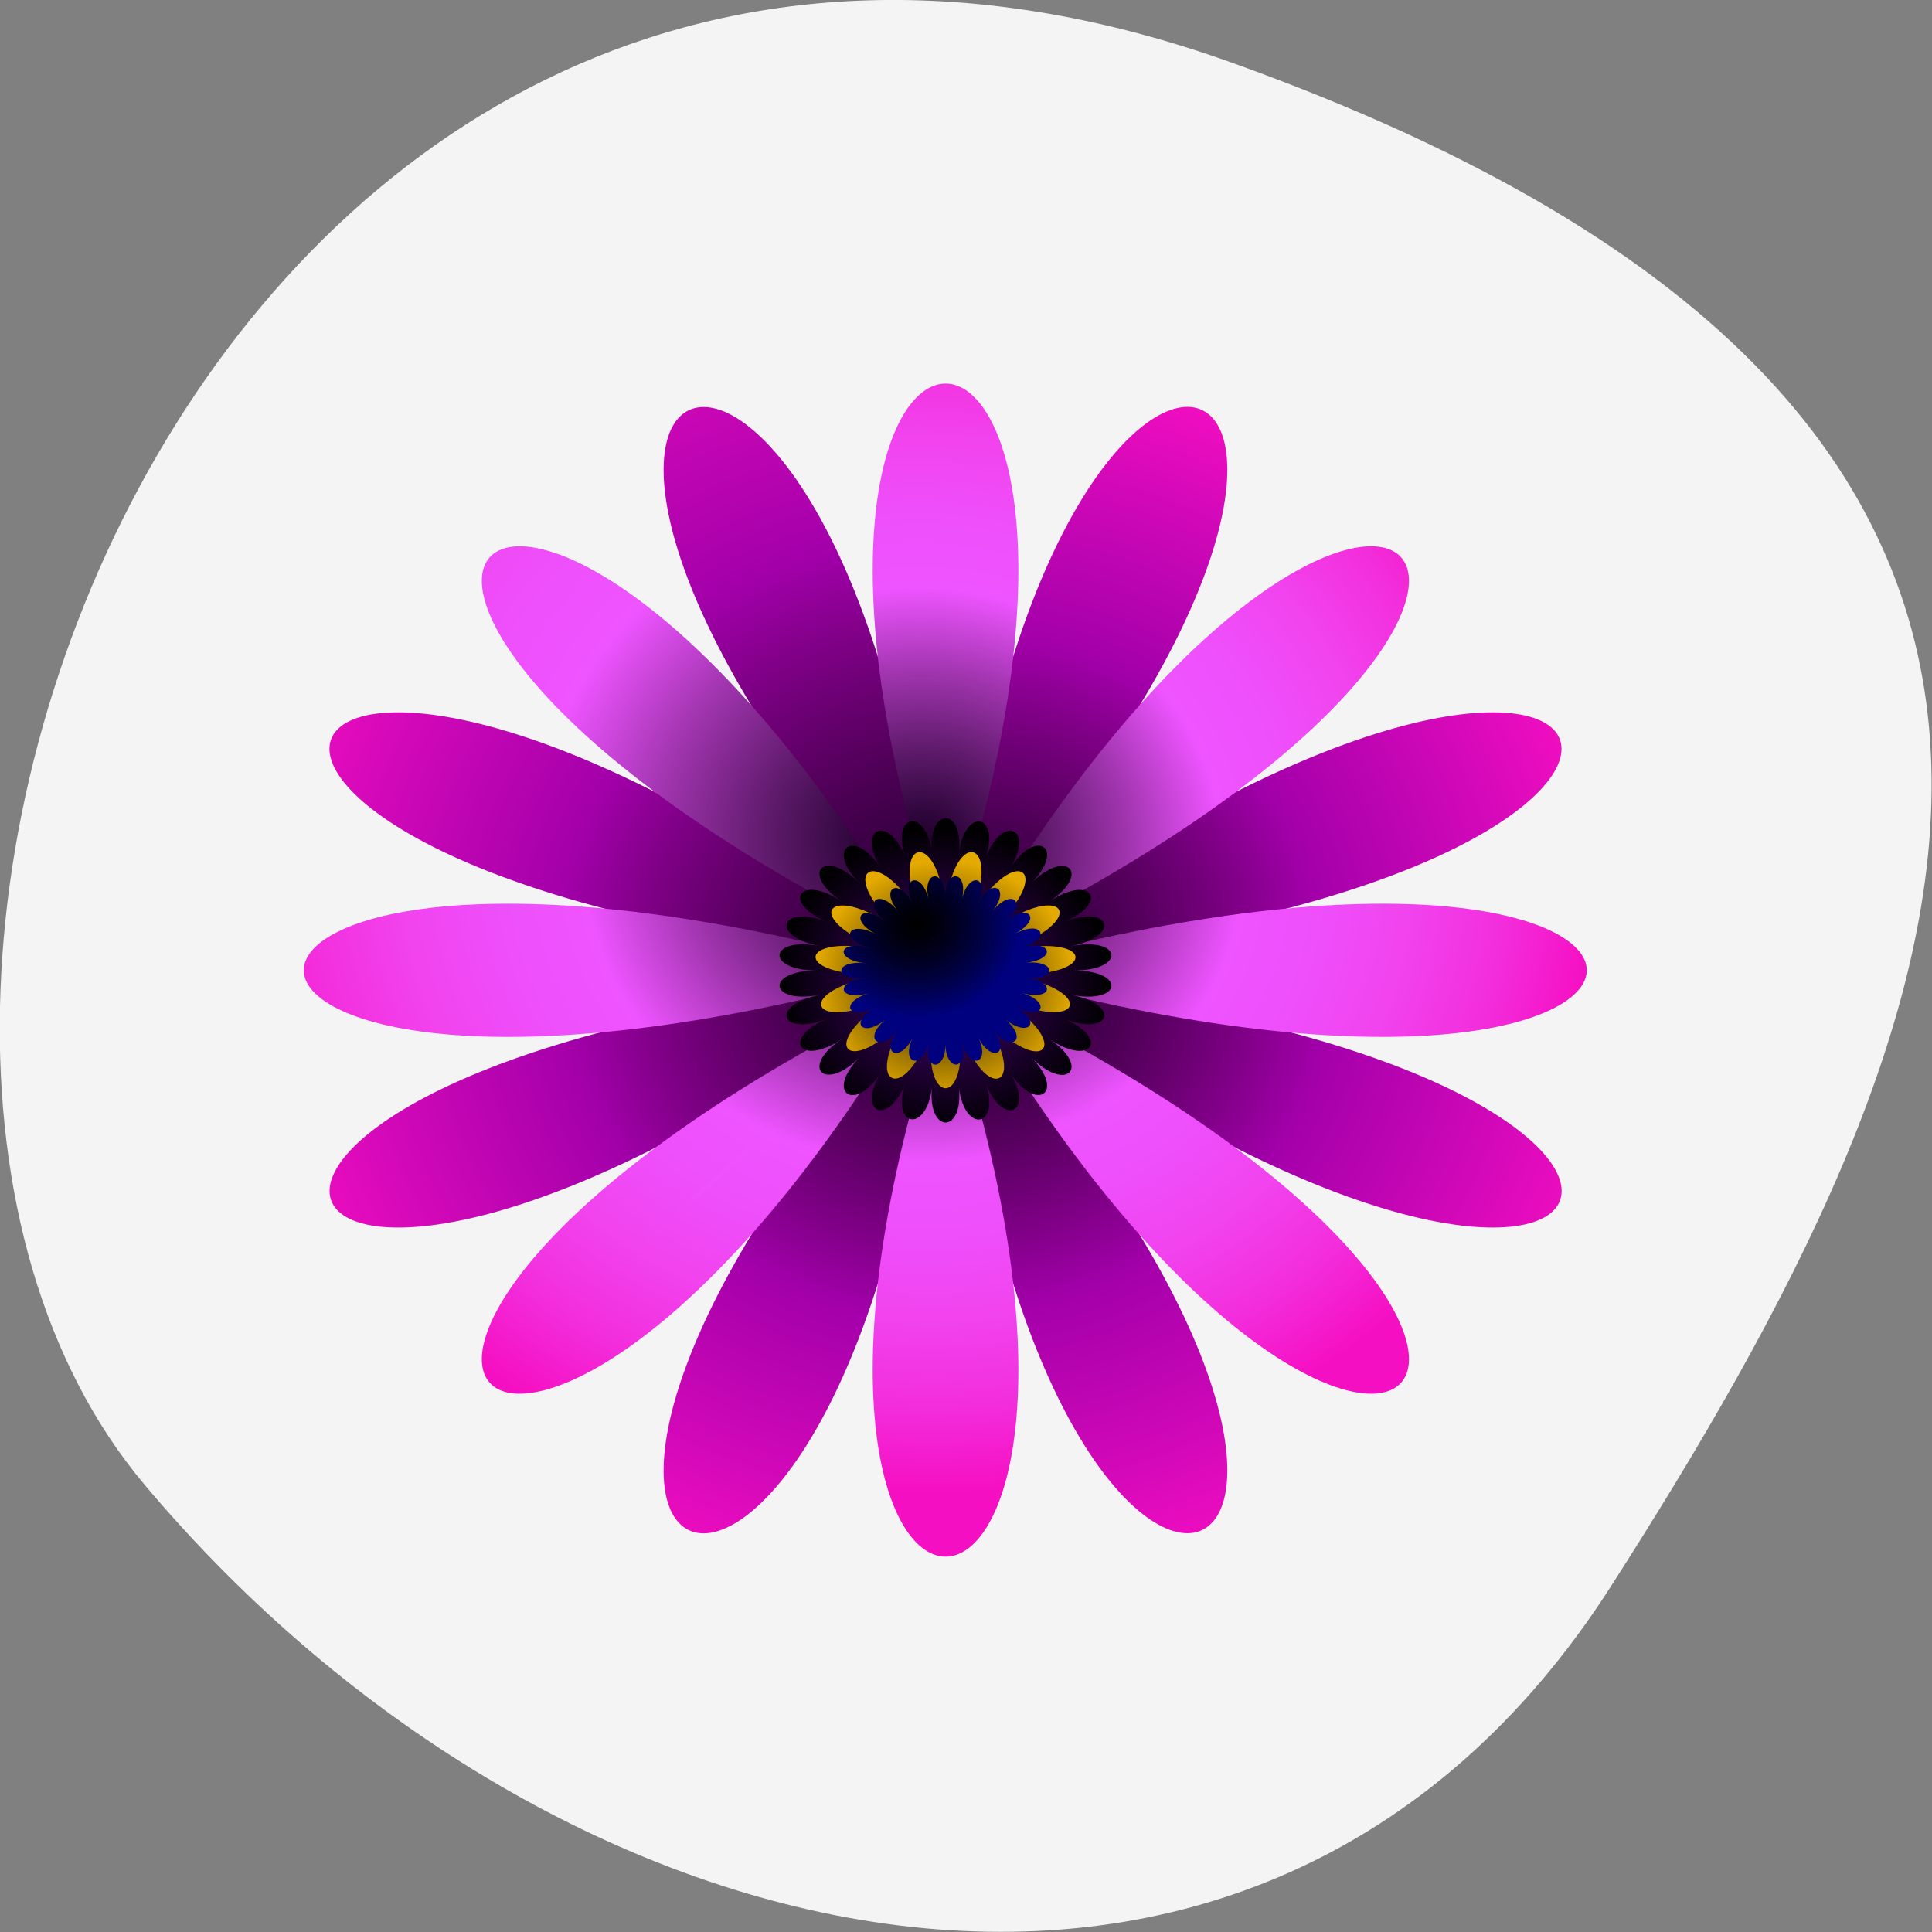 <svg xmlns="http://www.w3.org/2000/svg" xmlns:xlink="http://www.w3.org/1999/xlink" viewBox="0 0 22 22"><rect x="0" y="0" width="22" height="22" fill="#808080" stroke="none"/><defs><g id="Z" clip-path="url(#Y)"><path d="m 5.871 15.496 c 2.516 -2.285 4.047 -3.539 4.41 -4.01 c -0.52 0.332 -1.898 1.723 -4.41 4.01" fill="url(#I)"/><path d="m 10.504 11.625 c -0.34 0.488 -1.031 2.254 -2.398 5.242 c 1.363 -2.988 2.254 -4.68 2.398 -5.242" fill="url(#J)"/><path d="m 3.863 11.03 c 3.547 0.012 5.598 0.117 6.219 0.02 c -0.625 -0.102 -2.676 -0.012 -6.219 -0.02" fill="url(#K)"/><path d="m 10.133 11.281 c -0.613 0.125 -2.473 0.926 -5.754 2.156 c 3.281 -1.227 5.219 -1.848 5.754 -2.156" fill="url(#L)"/><path d="m 11.02 11.625 c 0.137 0.563 1.016 2.262 2.363 5.258 c -1.344 -2.996 -2.023 -4.77 -2.363 -5.258" fill="url(#M)"/><path d="m 15.633 15.52 c -2.5 -2.297 -3.867 -3.695 -4.383 -4.03 c 0.363 0.477 1.883 1.738 4.383 4.03" fill="url(#N)"/><path d="m 10.746 17.355 c 0.012 -3.242 0.129 -5.117 0.02 -5.684 c -0.109 0.57 -0.012 2.445 -0.02 5.684" fill="url(#O)"/><path d="m 10.133 10.805 c -0.531 -0.309 -2.465 -0.941 -5.734 -2.191 c 3.27 1.246 5.121 2.063 5.734 2.191" fill="url(#P)"/><path d="m 11.398 10.809 c 0.617 -0.121 2.477 -0.926 5.754 -2.156 c -3.277 1.227 -5.215 1.848 -5.754 2.156" fill="url(#Q)"/><path d="m 17.668 11.07 c -3.543 -0.012 -5.598 -0.117 -6.215 -0.02 c 0.621 0.102 2.676 0.012 6.215 0.02" fill="url(#R)"/><path d="m 11.398 11.285 c 0.535 0.313 2.469 0.941 5.738 2.191 c -3.27 -1.246 -5.121 -2.059 -5.738 -2.191" fill="url(#S)"/><path d="m 15.664 6.598 c -2.516 2.285 -4.047 3.535 -4.414 4 c 0.523 -0.328 1.902 -1.719 4.414 -4" fill="url(#T)"/><path d="m 10.508 10.469 c -0.137 -0.563 -1.012 -2.262 -2.359 -5.262 c 1.344 3 2.023 4.77 2.359 5.262" fill="url(#U)"/><path d="m 5.898 6.57 c 2.5 2.301 3.871 3.699 4.383 4.03 c -0.359 -0.477 -1.883 -1.734 -4.383 -4.03" fill="url(#V)"/><path d="m 11.03 10.469 c 0.34 -0.488 1.027 -2.254 2.395 -5.246 c -1.363 2.992 -2.254 4.684 -2.395 5.246" fill="url(#W)"/><path d="m 10.789 4.734 c -0.016 3.242 -0.129 5.117 -0.023 5.684 c 0.113 -0.57 0.012 -2.445 0.023 -5.684" fill="url(#X)"/></g><g id="s" clip-path="url(#r)"><path d="m 6.04 14.766 c 2.43 -1.906 3.898 -2.945 4.258 -3.348 c -0.488 0.266 -1.828 1.441 -4.258 3.348" fill="url(#b)"/><path d="m 10.488 11.551 c -0.34 0.422 -1.094 1.977 -2.535 4.59 c 1.441 -2.613 2.367 -4.09 2.535 -4.59" fill="url(#c)"/><path d="m 4.547 10.617 c 3.195 0.219 5.04 0.438 5.605 0.387 c -0.559 -0.125 -2.414 -0.164 -5.605 -0.387" fill="url(#d)"/><path d="m 10.18 11.223 c -0.566 0.074 -2.297 0.691 -5.34 1.605 c 3.043 -0.914 4.836 -1.359 5.34 -1.605" fill="url(#e)"/><path d="m 10.961 11.582 c 0.082 0.52 0.754 2.102 1.754 4.883 c -1 -2.781 -1.484 -4.422 -1.754 -4.883" fill="url(#f)"/><path d="m 14.84 15.371 c -2.09 -2.219 -3.227 -3.563 -3.668 -3.895 c 0.293 0.445 1.578 1.676 3.668 3.895" fill="url(#g)"/><path d="m 10.301 16.734 c 0.234 -2.922 0.473 -4.605 0.422 -5.125 c -0.141 0.508 -0.184 2.207 -0.422 5.125" fill="url(#h)"/><path d="m 10.211 10.789 c -0.457 -0.309 -2.156 -0.996 -5.02 -2.316 c 2.859 1.32 4.473 2.164 5.02 2.316" fill="url(#i)"/><path d="m 11.355 10.871 c 0.566 -0.078 2.297 -0.691 5.336 -1.605 c -3.039 0.914 -4.832 1.355 -5.336 1.605" fill="url(#j)"/><path d="m 16.988 11.473 c -3.195 -0.215 -5.04 -0.434 -5.605 -0.387 c 0.559 0.129 2.414 0.168 5.605 0.387" fill="url(#k)"/><path d="m 11.32 11.301 c 0.461 0.313 2.16 1 5.02 2.32 c -2.859 -1.32 -4.473 -2.168 -5.02 -2.32" fill="url(#l)"/><path d="m 15.5 7.324 c -2.43 1.91 -3.898 2.949 -4.262 3.352 c 0.488 -0.27 1.832 -1.441 4.262 -3.352" fill="url(#m)"/><path d="m 10.574 10.508 c -0.082 -0.516 -0.754 -2.098 -1.758 -4.879 c 1 2.781 1.488 4.418 1.758 4.879" fill="url(#n)"/><path d="m 6.695 6.719 c 2.09 2.223 3.227 3.566 3.664 3.895 c -0.289 -0.445 -1.574 -1.672 -3.664 -3.895" fill="url(#o)"/><path d="m 11.05 10.539 c 0.34 -0.418 1.09 -1.973 2.535 -4.586 c -1.445 2.613 -2.367 4.086 -2.535 4.586" fill="url(#p)"/><path d="m 11.234 5.359 c -0.238 2.922 -0.477 4.602 -0.422 5.125 c 0.141 -0.512 0.18 -2.207 0.422 -5.125" fill="url(#q)"/></g><g id="1B" clip-path="url(#1A)"><path d="m 6.691 15.367 c 2.094 -2.215 3.379 -3.445 3.668 -3.891 c -0.438 0.332 -1.574 1.672 -3.668 3.891" fill="url(#u)"/><path d="m 10.574 11.582 c -0.27 0.461 -0.758 2.098 -1.762 4.883 c 1 -2.781 1.676 -4.363 1.762 -4.883" fill="url(#v)"/><path d="m 4.539 11.465 c 3.199 -0.215 5.05 -0.25 5.609 -0.379 c -0.566 -0.047 -2.41 0.168 -5.609 0.379" fill="url(#w)"/><path d="m 10.211 11.301 c -0.543 0.152 -2.156 0.996 -5.02 2.313 c 2.859 -1.316 4.559 -2 5.02 -2.313" fill="url(#x)"/><path d="m 11.05 11.551 c 0.168 0.5 1.086 1.977 2.527 4.59 c -1.441 -2.613 -2.188 -4.168 -2.527 -4.59" fill="url(#y)"/><path d="m 15.496 14.77 c -2.426 -1.91 -3.77 -3.086 -4.258 -3.352 c 0.363 0.402 1.828 1.441 4.258 3.352" fill="url(#z)"/><path d="m 11.227 16.738 c -0.238 -2.922 -0.273 -4.621 -0.414 -5.125 c -0.055 0.516 0.18 2.203 0.414 5.125" fill="url(#10)"/><path d="m 10.18 10.871 c -0.504 -0.25 -2.293 -0.695 -5.34 -1.609 c 3.043 0.914 4.773 1.527 5.34 1.609" fill="url(#11)"/><path d="m 11.32 10.789 c 0.547 -0.152 2.16 -0.992 5.02 -2.309 c -2.859 1.316 -4.559 2 -5.02 2.309" fill="url(#12)"/><path d="m 16.992 10.625 c -3.195 0.219 -5.05 0.254 -5.605 0.379 c 0.566 0.051 2.41 -0.164 5.605 -0.379" fill="url(#13)"/><path d="m 11.355 11.223 c 0.504 0.246 2.293 0.695 5.336 1.609 c -3.039 -0.914 -4.77 -1.531 -5.336 -1.609" fill="url(#14)"/><path d="m 14.844 6.723 c -2.094 2.219 -3.379 3.445 -3.672 3.891 c 0.441 -0.328 1.578 -1.668 3.672 -3.891" fill="url(#15)"/><path d="m 10.488 10.539 c -0.168 -0.5 -1.09 -1.973 -2.527 -4.586 c 1.438 2.613 2.188 4.168 2.527 4.586" fill="url(#16)"/><path d="m 6.04 7.32 c 2.426 1.914 3.766 3.086 4.254 3.355 c -0.359 -0.402 -1.824 -1.441 -4.254 -3.355" fill="url(#17)"/><path d="m 10.961 10.508 c 0.27 -0.461 0.758 -2.094 1.758 -4.879 c -1 2.781 -1.672 4.363 -1.758 4.879" fill="url(#18)"/><path d="m 10.309 5.355 c 0.238 2.922 0.273 4.617 0.414 5.125 c 0.051 -0.52 -0.184 -2.203 -0.414 -5.125" fill="url(#19)"/></g><g id="1E" clip-path="url(#1D)"><use xlink:href="#Z" mask="url(#a)"/><use xlink:href="#s" mask="url(#t)"/><use xlink:href="#1B" mask="url(#1C)"/></g><clipPath id="1A"><path d="M 0,0 H22 V22 H0 z"/></clipPath><clipPath id="1D"><path d="M 0,0 H22 V22 H0 z"/></clipPath><clipPath id="Y"><path d="M 0,0 H22 V22 H0 z"/></clipPath><clipPath id="r"><path d="M 0,0 H22 V22 H0 z"/></clipPath><filter id="G" filterUnits="objectBoundingBox" x="0" y="0" width="22" height="22"><feColorMatrix type="matrix" in="SourceGraphic" values="0 0 0 0 1 0 0 0 0 1 0 0 0 0 1 0 0 0 1 0"/></filter><mask id="H"><g filter="url(#G)"><path fill-opacity="0.502" d="M 0,0 H22 V22 H0 z"/></g></mask><mask id="t"><g filter="url(#G)"><use xlink:href="#s"/></g></mask><mask id="a"><g filter="url(#G)"><use xlink:href="#Z"/></g></mask><mask id="1C"><g filter="url(#G)"><use xlink:href="#1B"/></g></mask><radialGradient id="p" gradientUnits="userSpaceOnUse" cx="305.9" cy="354.09" r="48.43" gradientTransform="matrix(0.041 0.003 0.003 -0.037 -1.252 20.672)" xlink:href="#I"/><radialGradient id="q" gradientUnits="userSpaceOnUse" cx="273.78" cy="360.56" r="48.44" gradientTransform="matrix(0.041 0.003 0.003 -0.037 -1.252 20.672)" xlink:href="#I"/><radialGradient id="o" gradientUnits="userSpaceOnUse" cx="214.75" cy="336.26" r="48.43" gradientTransform="matrix(0.041 0.003 0.003 -0.037 -1.252 20.672)" xlink:href="#I"/><radialGradient id="l" gradientUnits="userSpaceOnUse" cx="350.8" cy="244.74" r="48.43" gradientTransform="matrix(0.041 0.003 0.003 -0.037 -1.252 20.672)" xlink:href="#I"/><radialGradient id="g" gradientUnits="userSpaceOnUse" cx="332.59" cy="217.68" r="48.43" gradientTransform="matrix(0.041 0.003 0.003 -0.037 -1.252 20.672)" xlink:href="#I"/><radialGradient id="h" gradientUnits="userSpaceOnUse" cx="273.53" cy="193.38" r="48.44" gradientTransform="matrix(0.041 0.003 0.003 -0.037 -1.252 20.672)" xlink:href="#I"/><radialGradient id="n" gradientUnits="userSpaceOnUse" cx="241.93" cy="354.29" r="48.43" gradientTransform="matrix(0.041 0.003 0.003 -0.037 -1.252 20.672)" xlink:href="#I"/><radialGradient id="i" gradientUnits="userSpaceOnUse" cx="196.55" cy="309.2" r="48.43" gradientTransform="matrix(0.041 0.003 0.003 -0.037 -1.252 20.672)" xlink:href="#I"/><radialGradient id="j" gradientUnits="userSpaceOnUse" cx="351" cy="308.72" r="48.43" gradientTransform="matrix(0.041 0.003 0.003 -0.037 -1.252 20.672)" xlink:href="#I"/><radialGradient id="m" gradientUnits="userSpaceOnUse" cx="332.96" cy="335.89" r="48.43" gradientTransform="matrix(0.041 0.003 0.003 -0.037 -1.252 20.672)" xlink:href="#I"/><radialGradient id="k" gradientUnits="userSpaceOnUse" cx="357.26" cy="276.84" r="48.44" gradientTransform="matrix(0.041 0.003 0.003 -0.037 -1.252 20.672)" xlink:href="#I"/><radialGradient id="u" gradientUnits="userSpaceOnUse" cx="176.32" cy="180.18" r="48.43" gradientTransform="matrix(0.041 -0.003 -0.003 -0.037 1.882 20.669)" xlink:href="#I"/><radialGradient id="x" gradientUnits="userSpaceOnUse" cx="158.29" cy="207.36" r="48.43" gradientTransform="matrix(0.041 -0.003 -0.003 -0.037 1.882 20.669)" xlink:href="#I"/><radialGradient id="15" gradientUnits="userSpaceOnUse" cx="294.91" cy="298.02" r="48.43" gradientTransform="matrix(0.041 -0.003 -0.003 -0.037 1.882 20.669)" xlink:href="#I"/><radialGradient id="16" gradientUnits="userSpaceOnUse" cx="203.88" cy="316.43" r="48.43" gradientTransform="matrix(0.041 -0.003 -0.003 -0.037 1.882 20.669)" xlink:href="#I"/><radialGradient id="v" gradientUnits="userSpaceOnUse" cx="203.38" cy="161.98" r="48.43" gradientTransform="matrix(0.041 -0.003 -0.003 -0.037 1.882 20.669)" xlink:href="#I"/><radialGradient id="17" gradientUnits="userSpaceOnUse" cx="176.7" cy="298.39" r="48.43" gradientTransform="matrix(0.041 -0.003 -0.003 -0.037 1.882 20.669)" xlink:href="#I"/><radialGradient id="18" gradientUnits="userSpaceOnUse" cx="267.85" cy="316.22" r="48.43" gradientTransform="matrix(0.041 -0.003 -0.003 -0.037 1.882 20.669)" xlink:href="#I"/><radialGradient id="1G" gradientUnits="userSpaceOnUse" cx="256" cy="256" r="36.02" gradientTransform="matrix(0.041 0 0 0.038 0.26 1.442)"><stop stop-color="#000"/><stop offset="1" stop-color="#e4aa00"/></radialGradient><radialGradient id="19" gradientUnits="userSpaceOnUse" cx="235.74" cy="322.69" r="48.44" gradientTransform="matrix(0.041 -0.003 -0.003 -0.037 1.882 20.669)" xlink:href="#I"/><radialGradient id="1F" gradientUnits="userSpaceOnUse" cx="256" cy="256" r="46.17" gradientTransform="matrix(0.041 0 0 0.038 0.26 1.442)"><stop stop-color="#4c007f"/><stop offset="1" stop-color="#000"/></radialGradient><radialGradient id="14" gradientUnits="userSpaceOnUse" cx="312.74" cy="206.87" r="48.43" gradientTransform="matrix(0.041 -0.003 -0.003 -0.037 1.882 20.669)" xlink:href="#I"/><radialGradient id="w" gradientUnits="userSpaceOnUse" cx="152.03" cy="239.24" r="48.44" gradientTransform="matrix(0.041 -0.003 -0.003 -0.037 1.882 20.669)" xlink:href="#I"/><radialGradient id="f" gradientUnits="userSpaceOnUse" cx="305.42" cy="199.65" r="48.43" gradientTransform="matrix(0.041 0.003 0.003 -0.037 -1.252 20.672)" xlink:href="#I"/><radialGradient id="13" gradientUnits="userSpaceOnUse" cx="319.2" cy="238.99" r="48.44" gradientTransform="matrix(0.041 -0.003 -0.003 -0.037 1.882 20.669)" xlink:href="#I"/><radialGradient id="y" gradientUnits="userSpaceOnUse" cx="267.36" cy="161.77" r="48.43" gradientTransform="matrix(0.041 -0.003 -0.003 -0.037 1.882 20.669)" xlink:href="#I"/><radialGradient id="z" gradientUnits="userSpaceOnUse" cx="294.53" cy="179.81" r="48.43" gradientTransform="matrix(0.041 -0.003 -0.003 -0.037 1.882 20.669)" xlink:href="#I"/><radialGradient id="12" gradientUnits="userSpaceOnUse" cx="312.94" cy="270.84" r="48.43" gradientTransform="matrix(0.041 -0.003 -0.003 -0.037 1.882 20.669)" xlink:href="#I"/><radialGradient id="10" gradientUnits="userSpaceOnUse" cx="235.49" cy="155.51" r="48.44" gradientTransform="matrix(0.041 -0.003 -0.003 -0.037 1.882 20.669)" xlink:href="#I"/><radialGradient id="11" gradientUnits="userSpaceOnUse" cx="158.49" cy="271.33" r="48.43" gradientTransform="matrix(0.041 -0.003 -0.003 -0.037 1.882 20.669)" xlink:href="#I"/><radialGradient id="d" gradientUnits="userSpaceOnUse" cx="190.09" cy="277.09" r="48.44" gradientTransform="matrix(0.041 0.003 0.003 -0.037 -1.252 20.672)" xlink:href="#I"/><radialGradient id="9" gradientUnits="userSpaceOnUse" cx="-3491.8" cy="-170.58" r="189.14" gradientTransform="matrix(0.038 -0.014 -0.016 -0.035 140.31 -44.787)" xlink:href="#8"/><radialGradient id="A" gradientUnits="userSpaceOnUse" cx="-3489.27" cy="-174.08" r="181.78" gradientTransform="matrix(0.038 -0.014 -0.016 -0.035 140.31 -44.787)" xlink:href="#8"/><radialGradient id="e" gradientUnits="userSpaceOnUse" cx="196.35" cy="245.22" r="48.43" gradientTransform="matrix(0.041 0.003 0.003 -0.037 -1.252 20.672)" xlink:href="#I"/><radialGradient id="B" gradientUnits="userSpaceOnUse" cx="-3489.27" cy="-157.04" r="220.61" gradientTransform="matrix(0.038 -0.014 -0.016 -0.035 140.31 -44.787)" xlink:href="#8"/><radialGradient id="C" gradientUnits="userSpaceOnUse" cx="-3478.63" cy="-170.58" r="177.93" gradientTransform="matrix(0.038 -0.014 -0.016 -0.035 140.31 -44.787)" xlink:href="#8"/><radialGradient id="F" gradientUnits="userSpaceOnUse" cx="-3478.62" cy="-162.47" r="172.1" gradientTransform="matrix(0.038 -0.014 -0.016 -0.035 140.31 -44.787)" xlink:href="#8"/><radialGradient id="D" gradientUnits="userSpaceOnUse" cx="-3484.06" cy="-172.15" r="180.42" gradientTransform="matrix(0.038 -0.014 -0.016 -0.035 140.31 -44.787)" xlink:href="#8"/><radialGradient id="E" gradientUnits="userSpaceOnUse" cx="-3492.76" cy="-163.44" r="192.39" gradientTransform="matrix(0.038 -0.014 -0.016 -0.035 140.31 -44.787)" xlink:href="#8"/><radialGradient id="8" gradientUnits="userSpaceOnUse" cx="-3483.09" cy="-160.91" r="173.08" gradientTransform="matrix(0.038 -0.014 -0.016 -0.035 140.31 -44.787)"><stop stop-color="#1f0029"/><stop offset="0.053" stop-color="#2f063c"/><stop offset="0.159" stop-color="#5c1969"/><stop offset="0.307" stop-color="#a436b2"/><stop offset="0.447" stop-color="#ee54ff"/><stop offset="0.571" stop-color="#ee4ffb"/><stop offset="0.71" stop-color="#f143ee"/><stop offset="0.856" stop-color="#f32ddc"/><stop offset="1" stop-color="#f50fc2"/></radialGradient><radialGradient id="0" gradientUnits="userSpaceOnUse" cx="-3277.3" cy="66.32" r="179.2" gradientTransform="matrix(0.041 0 0 -0.038 145.38 13.297)"><stop stop-color="#1f0029"/><stop offset="0.077" stop-color="#2a0036"/><stop offset="0.216" stop-color="#4b0053"/><stop offset="0.399" stop-color="#7e0085"/><stop offset="0.522" stop-color="#a300aa"/><stop offset="0.798" stop-color="#d108b8"/><stop offset="1" stop-color="#f50fc2"/></radialGradient><radialGradient id="1" gradientUnits="userSpaceOnUse" cx="-3286.32" cy="56.3" r="195.83" gradientTransform="matrix(0.041 0 0 -0.038 145.38 13.297)" xlink:href="#0"/><radialGradient id="7" gradientUnits="userSpaceOnUse" cx="-3272.68" cy="64.7" r="178.19" gradientTransform="matrix(0.041 0 0 -0.038 145.38 13.297)" xlink:href="#0"/><radialGradient id="2" gradientUnits="userSpaceOnUse" cx="-3283.7" cy="52.683" r="188.2" gradientTransform="matrix(0.041 0 0 -0.038 145.38 13.297)" xlink:href="#0"/><radialGradient id="3" gradientUnits="userSpaceOnUse" cx="-3283.7" cy="70.32" r="228.41" gradientTransform="matrix(0.041 0 0 -0.038 145.38 13.297)" xlink:href="#0"/><radialGradient id="6" gradientUnits="userSpaceOnUse" cx="-3287.32" cy="63.696" r="199.19" gradientTransform="matrix(0.041 0 0 -0.038 145.38 13.297)" xlink:href="#0"/><radialGradient id="4" gradientUnits="userSpaceOnUse" cx="-3272.68" cy="56.3" r="184.22" gradientTransform="matrix(0.041 0 0 -0.038 145.38 13.297)" xlink:href="#0"/><radialGradient id="5" gradientUnits="userSpaceOnUse" cx="-3278.3" cy="54.678" r="186.81" gradientTransform="matrix(0.041 0 0 -0.038 145.38 13.297)" xlink:href="#0"/><radialGradient id="I" gradientUnits="userSpaceOnUse" cx="190.41" cy="192.82" r="53.58" gradientTransform="matrix(0.041 0 0 -0.038 0.26 20.725)"><stop stop-color="#fff"/><stop offset="0.101" stop-color="#fdd9f5" stop-opacity="0.898"/><stop offset="0.284" stop-color="#fb9ce6" stop-opacity="0.718"/><stop offset="0.46" stop-color="#f969d9" stop-opacity="0.541"/><stop offset="0.624" stop-color="#f843cf" stop-opacity="0.376"/><stop offset="0.774" stop-color="#f626c8" stop-opacity="0.227"/><stop offset="0.904" stop-color="#f514c5" stop-opacity="0.094"/><stop offset="1" stop-color="#f50fc2" stop-opacity="0"/></radialGradient><radialGradient id="U" gradientUnits="userSpaceOnUse" cx="220.88" cy="343.54" r="53.58" gradientTransform="matrix(0.041 0 0 -0.038 0.26 20.725)" xlink:href="#I"/><radialGradient id="V" gradientUnits="userSpaceOnUse" cx="190.82" cy="323.59" r="53.58" gradientTransform="matrix(0.041 0 0 -0.038 0.26 20.725)" xlink:href="#I"/><radialGradient id="J" gradientUnits="userSpaceOnUse" cx="220.34" cy="172.68" r="53.58" gradientTransform="matrix(0.041 0 0 -0.038 0.26 20.725)" xlink:href="#I"/><radialGradient id="W" gradientUnits="userSpaceOnUse" cx="291.66" cy="343.32" r="53.58" gradientTransform="matrix(0.041 0 0 -0.038 0.26 20.725)" xlink:href="#I"/><radialGradient id="X" gradientUnits="userSpaceOnUse" cx="256.14" cy="350.47" r="53.584" gradientTransform="matrix(0.041 0 0 -0.038 0.26 20.725)" xlink:href="#I"/><radialGradient id="1H" gradientUnits="userSpaceOnUse" cx="-2358.34" cy="381.11" r="28.785" gradientTransform="matrix(0.041 0.004 -0.004 0.037 108.65 5.856)"><stop stop-color="#000"/><stop offset="0.14" stop-color="#000008"/><stop offset="0.359" stop-color="#00001e"/><stop offset="0.628" stop-color="#000142"/><stop offset="0.935" stop-color="#000173"/><stop offset="1" stop-color="#00017f"/></radialGradient><radialGradient id="b" gradientUnits="userSpaceOnUse" cx="214.38" cy="218.05" r="48.43" gradientTransform="matrix(0.041 0.003 0.003 -0.037 -1.252 20.672)" xlink:href="#I"/><radialGradient id="c" gradientUnits="userSpaceOnUse" cx="241.45" cy="199.85" r="48.43" gradientTransform="matrix(0.041 0.003 0.003 -0.037 -1.252 20.672)" xlink:href="#I"/><radialGradient id="T" gradientUnits="userSpaceOnUse" cx="321.59" cy="323.18" r="53.58" gradientTransform="matrix(0.041 0 0 -0.038 0.26 20.725)" xlink:href="#I"/><radialGradient id="S" gradientUnits="userSpaceOnUse" cx="341.32" cy="222.34" r="53.58" gradientTransform="matrix(0.041 0 0 -0.038 0.26 20.725)" xlink:href="#I"/><radialGradient id="M" gradientUnits="userSpaceOnUse" cx="291.12" cy="172.46" r="53.58" gradientTransform="matrix(0.041 0 0 -0.038 0.26 20.725)" xlink:href="#I"/><radialGradient id="K" gradientUnits="userSpaceOnUse" cx="163.53" cy="258.14" r="53.584" gradientTransform="matrix(0.041 0 0 -0.038 0.26 20.725)" xlink:href="#I"/><radialGradient id="L" gradientUnits="userSpaceOnUse" cx="170.46" cy="222.88" r="53.58" gradientTransform="matrix(0.041 0 0 -0.038 0.26 20.725)" xlink:href="#I"/><radialGradient id="N" gradientUnits="userSpaceOnUse" cx="321.18" cy="192.41" r="53.58" gradientTransform="matrix(0.041 0 0 -0.038 0.26 20.725)" xlink:href="#I"/><radialGradient id="O" gradientUnits="userSpaceOnUse" cx="255.86" cy="165.53" r="53.584" gradientTransform="matrix(0.041 0 0 -0.038 0.26 20.725)" xlink:href="#I"/><radialGradient id="R" gradientUnits="userSpaceOnUse" cx="348.47" cy="257.86" r="53.584" gradientTransform="matrix(0.041 0 0 -0.038 0.26 20.725)" xlink:href="#I"/><radialGradient id="P" gradientUnits="userSpaceOnUse" cx="170.68" cy="293.66" r="53.58" gradientTransform="matrix(0.041 0 0 -0.038 0.26 20.725)" xlink:href="#I"/><radialGradient id="Q" gradientUnits="userSpaceOnUse" cx="341.54" cy="293.12" r="53.58" gradientTransform="matrix(0.041 0 0 -0.038 0.26 20.725)" xlink:href="#I"/></defs><path d="m 14.02 0.711 c -11.465 -4.105 -17.04 10.656 -12.371 16.199 c 4.668 5.547 12.664 7.441 16.691 1.16 c 4.02 -6.281 7.145 -13.25 -4.32 -17.359" fill="#f4f4f4"/><path d="m 10.898 10.758 c 6.43 -7.094 0.938 -9.172 0 0" fill="url(#0)"/><path d="m 10.449 11.164 c -10.03 0.859 -7.754 5.879 0 0" fill="url(#1)"/><path d="m 10.637 11.336 c -6.434 7.094 -0.941 9.172 0 0" fill="url(#2)"/><path d="m 10.637 10.758 c -0.941 -9.172 -6.434 -7.09 0 0" fill="url(#3)"/><path d="m 11.08 11.164 c 7.762 5.879 10.04 0.859 0 0" fill="url(#4)"/><path d="m 10.898 11.336 c 0.938 9.172 6.43 7.09 0 0" fill="url(#5)"/><path d="m 10.449 10.926 c -7.758 -5.879 -10.03 -0.859 0 0" fill="url(#6)"/><path d="m 11.08 10.926 c 10.04 -0.859 7.758 -5.879 0 0" fill="url(#7)"/><path d="m 10.766 10.746 c 2.875 -8.504 -2.871 -8.504 0 0" fill="url(#8)"/><path d="m 10.531 11.258 c -8.605 4.16 -4.547 7.867 0 0" fill="url(#9)"/><path d="m 10.766 11.348 c -2.871 8.504 2.875 8.504 0 0" fill="url(#A)"/><path d="m 10.531 10.832 c -4.547 -7.867 -8.605 -4.156 0 0" fill="url(#B)"/><path d="m 11.09 11.05 c 9.305 2.625 9.305 -2.629 0 0" fill="url(#C)"/><path d="m 11 11.258 c 4.547 7.867 8.605 4.16 0 0" fill="url(#D)"/><path d="m 10.438 11.05 c -9.305 -2.629 -9.305 2.625 0 0" fill="url(#E)"/><path d="m 11 10.832 c 8.605 -4.156 4.547 -7.867 0 0" fill="url(#F)"/><use xlink:href="#1E" mask="url(#H)"/><path d="m 10.613 12.375 c -0.059 0.543 -0.484 0.461 -0.297 -0.059 c -0.188 0.523 -0.578 0.363 -0.281 -0.109 c -0.297 0.473 -0.648 0.242 -0.246 -0.168 c -0.402 0.406 -0.688 0.113 -0.203 -0.207 c -0.484 0.324 -0.699 -0.016 -0.152 -0.238 c -0.547 0.223 -0.684 -0.148 -0.094 -0.266 c -0.59 0.113 -0.633 -0.277 -0.035 -0.277 c -0.598 0 -0.555 -0.391 0.035 -0.277 c -0.59 -0.113 -0.453 -0.488 0.094 -0.27 c -0.547 -0.219 -0.332 -0.563 0.152 -0.238 c -0.484 -0.324 -0.199 -0.617 0.203 -0.207 c -0.402 -0.406 -0.051 -0.637 0.246 -0.164 c -0.297 -0.473 0.094 -0.633 0.281 -0.113 c -0.188 -0.52 0.238 -0.605 0.297 -0.055 c -0.059 -0.547 0.371 -0.547 0.305 0 c 0.063 -0.547 0.484 -0.461 0.301 0.055 c 0.184 -0.52 0.578 -0.359 0.277 0.113 c 0.301 -0.473 0.648 -0.246 0.246 0.164 c 0.402 -0.406 0.691 -0.113 0.207 0.207 c 0.484 -0.324 0.695 0.02 0.152 0.238 c 0.543 -0.219 0.68 0.152 0.094 0.27 c 0.586 -0.113 0.633 0.277 0.031 0.277 c 0.602 0 0.555 0.391 -0.031 0.277 c 0.586 0.113 0.449 0.488 -0.094 0.266 c 0.543 0.223 0.332 0.563 -0.152 0.238 c 0.484 0.324 0.195 0.617 -0.207 0.207 c 0.402 0.406 0.055 0.641 -0.246 0.168 c 0.301 0.473 -0.094 0.633 -0.277 0.109 c 0.184 0.523 -0.238 0.605 -0.301 0.059 c 0.063 0.543 -0.363 0.543 -0.305 0" fill="url(#1F)"/><path d="m 10.656 11.504 c -0.273 1.188 -0.977 0.898 -0.207 -0.082 c -0.77 0.984 -1.289 0.461 -0.145 -0.152 c -1.137 0.617 -1.375 -0.055 -0.07 -0.195 c -1.305 0.141 -1.227 -0.563 0.023 -0.199 c -1.25 -0.359 -0.867 -0.969 0.109 -0.18 c -0.977 -0.789 -0.352 -1.203 0.184 -0.117 c -0.535 -1.086 0.215 -1.23 0.215 -0.043 c 0 -1.188 0.758 -1.043 0.219 0.043 c 0.535 -1.086 1.156 -0.672 0.18 0.117 c 0.977 -0.789 1.363 -0.18 0.113 0.18 c 1.25 -0.359 1.328 0.34 0.023 0.199 c 1.305 0.141 1.066 0.809 -0.07 0.195 c 1.137 0.617 0.625 1.137 -0.148 0.152 c 0.773 0.984 0.07 1.27 -0.203 0.082 c 0.273 1.184 -0.496 1.184 -0.223 0" fill="url(#1G)"/><path d="m 10.578 11.859 c -0.078 0.336 -0.332 0.258 -0.18 -0.051 c -0.152 0.309 -0.387 0.191 -0.164 -0.086 c -0.219 0.277 -0.418 0.109 -0.145 -0.117 c -0.273 0.227 -0.434 0.031 -0.109 -0.141 c -0.324 0.172 -0.434 -0.051 -0.078 -0.156 c -0.355 0.105 -0.41 -0.137 -0.043 -0.168 c -0.367 0.035 -0.375 -0.211 0 -0.172 c -0.367 -0.035 -0.316 -0.277 0.043 -0.172 c -0.359 -0.105 -0.246 -0.328 0.078 -0.156 c -0.324 -0.168 -0.172 -0.367 0.109 -0.141 c -0.281 -0.23 -0.078 -0.395 0.141 -0.117 c -0.223 -0.273 0.012 -0.398 0.164 -0.086 c -0.152 -0.313 0.102 -0.387 0.18 -0.055 c -0.078 -0.332 0.188 -0.359 0.188 -0.02 c 0 -0.34 0.27 -0.313 0.191 0.02 c 0.078 -0.332 0.332 -0.258 0.18 0.055 c 0.152 -0.313 0.387 -0.191 0.164 0.086 c 0.215 -0.277 0.418 -0.113 0.145 0.117 c 0.273 -0.23 0.434 -0.031 0.109 0.137 c 0.324 -0.172 0.43 0.055 0.078 0.156 c 0.352 -0.102 0.41 0.137 0.039 0.172 c 0.371 -0.039 0.375 0.207 0 0.172 c 0.371 0.031 0.316 0.273 -0.039 0.168 c 0.355 0.105 0.246 0.332 -0.078 0.156 c 0.324 0.172 0.168 0.367 -0.109 0.145 c 0.277 0.227 0.078 0.395 -0.141 0.117 c 0.223 0.273 -0.012 0.395 -0.164 0.086 c 0.152 0.309 -0.102 0.387 -0.18 0.051 c 0.078 0.336 -0.191 0.359 -0.191 0.02 c 0.004 0.34 -0.262 0.316 -0.188 -0.02" fill="url(#1H)"/></svg>
